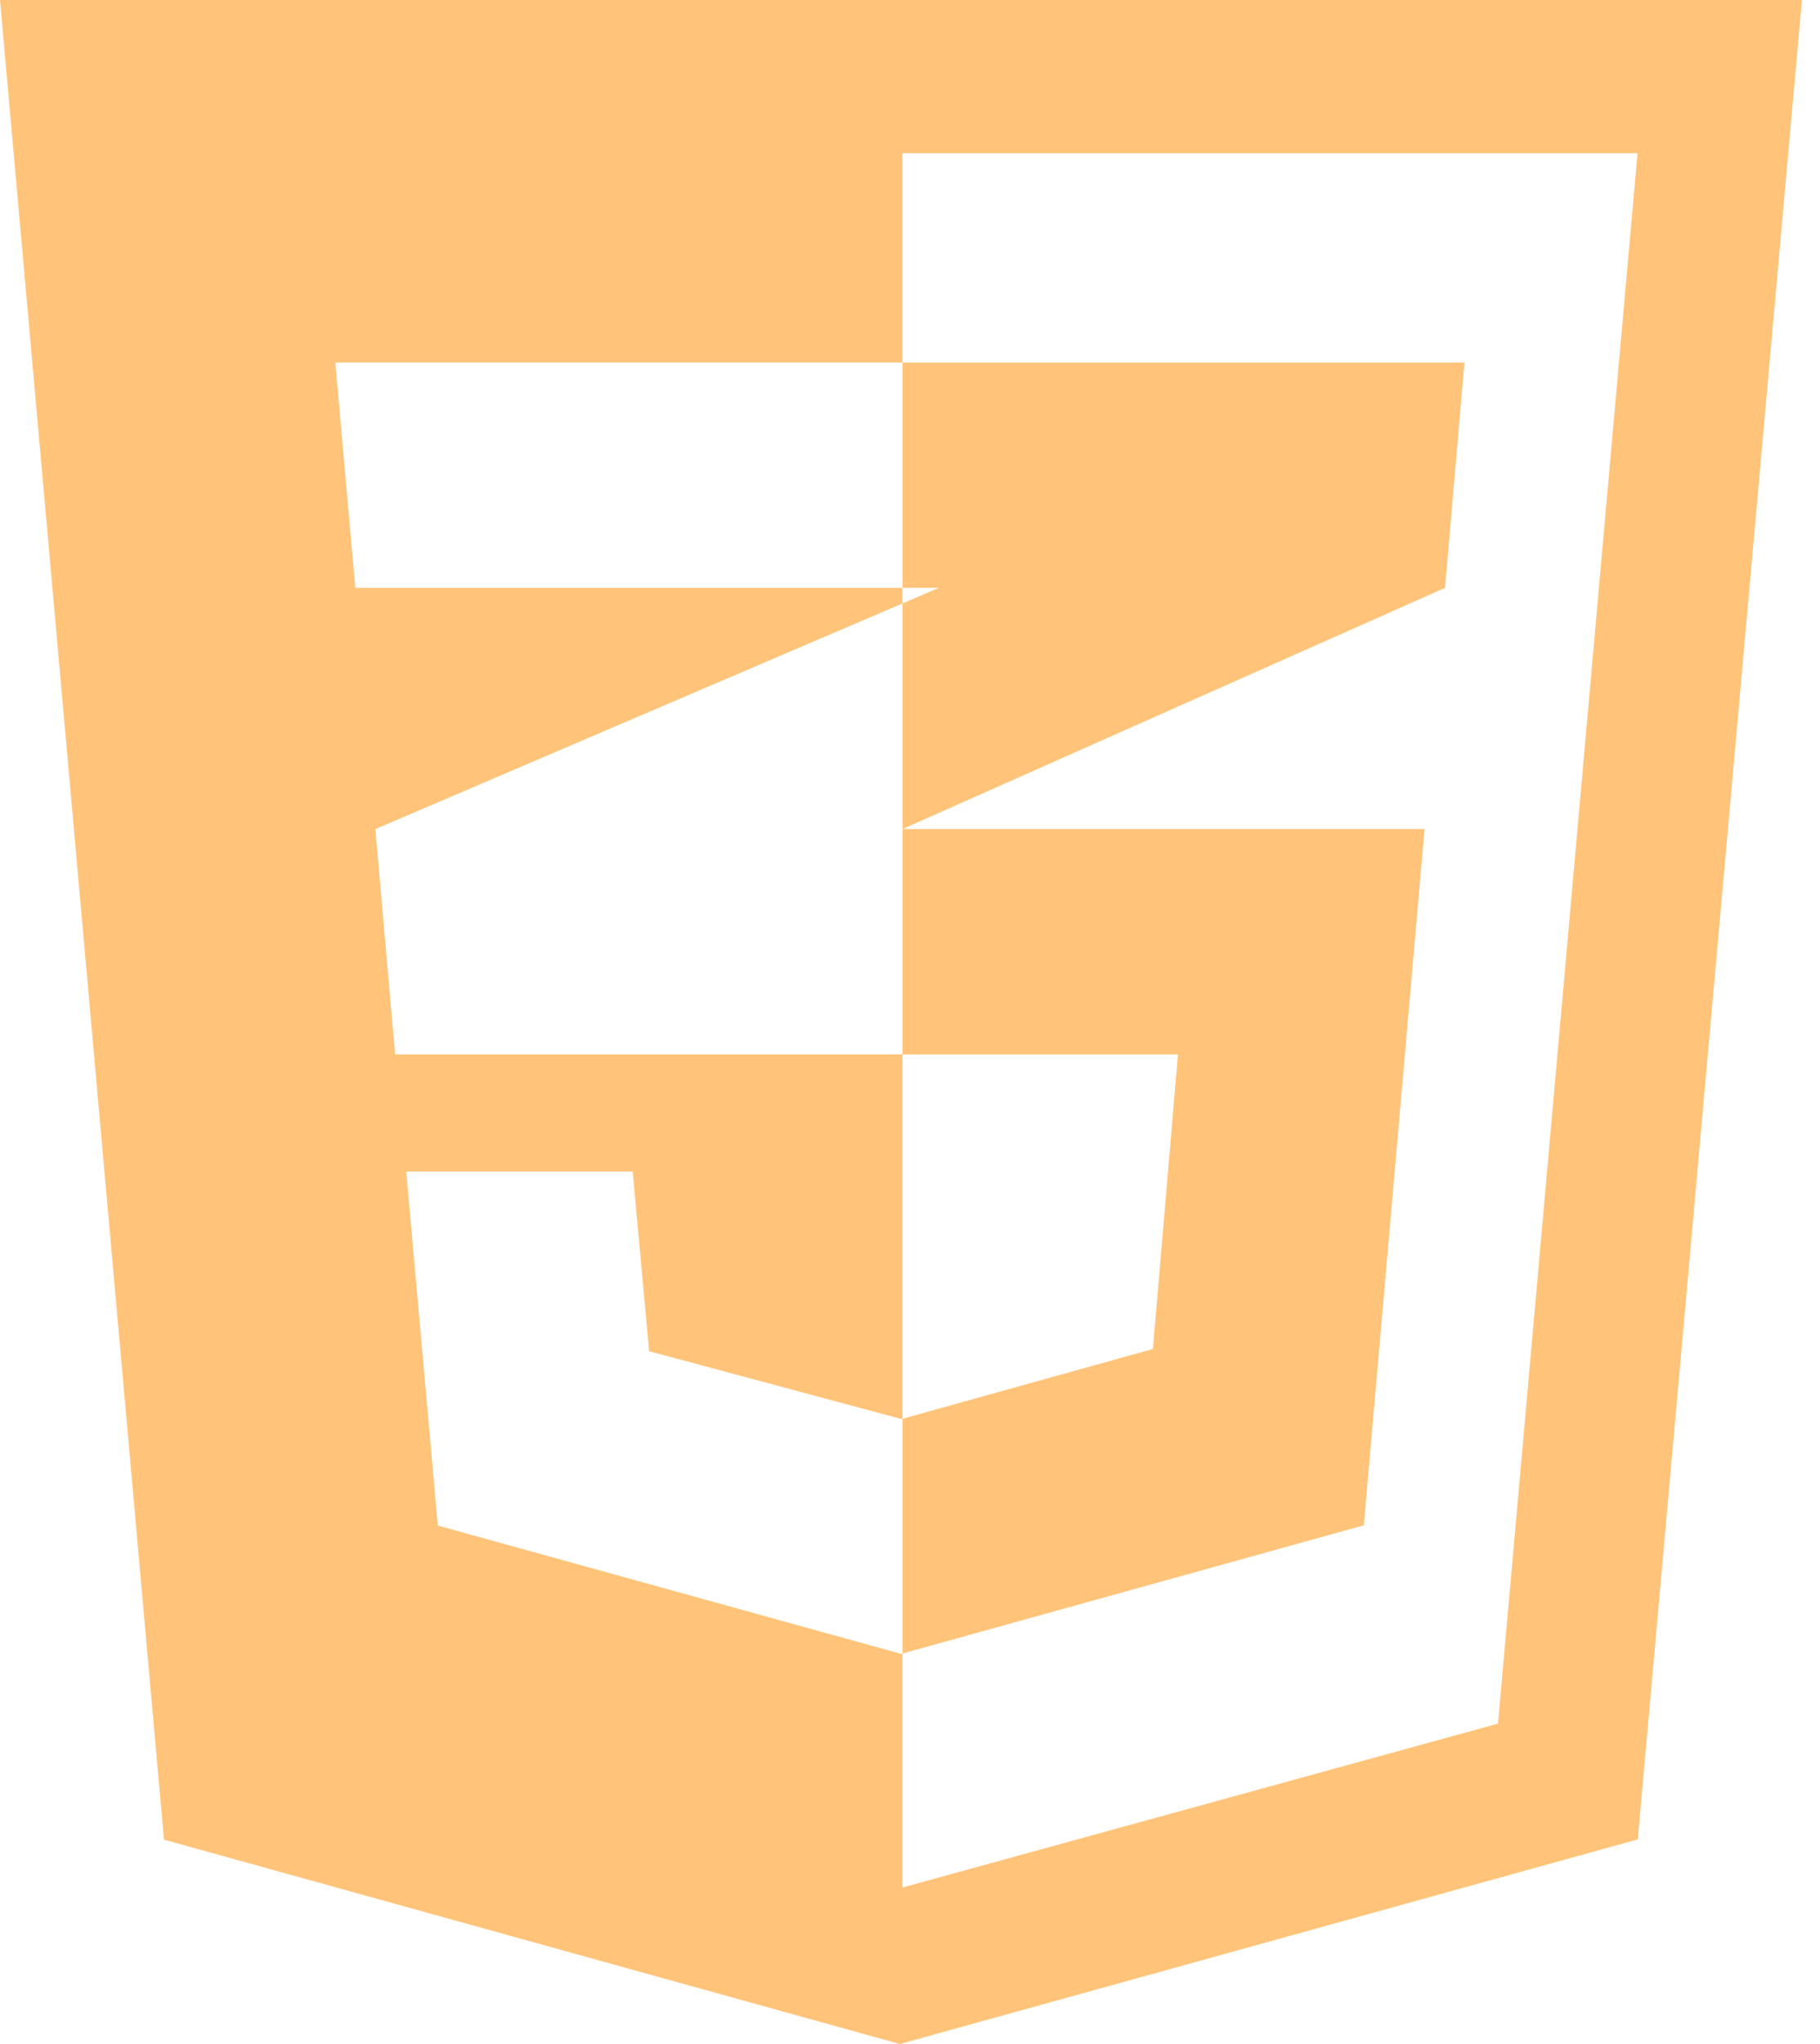 <svg width="57" height="64" viewBox="0 0 57 64" fill="none" xmlns="http://www.w3.org/2000/svg">
<path fill-rule="evenodd" clip-rule="evenodd" d="M0 0L5.136 57.602L28.183 64L51.293 57.593L56.434 0H0ZM46.915 53.968L28.265 59.099L28.265 51.768L28.208 51.781L13.712 47.767L12.723 36.682H19.815L20.33 42.309L28.21 44.425L28.265 44.417V33.014L12.374 33.014L11.756 25.96V25.96L28.265 18.894L28.265 18.406H11.128L10.502 11.352H28.193H28.265L28.265 4.797H51.285L46.915 53.968Z" fill="#FFC071" fill-opacity="0.94"/>
<path fill-rule="evenodd" clip-rule="evenodd" d="M29.403 18.406L28.265 18.894V25.959H28.265V33.014H36.892L36.108 42.237L28.265 44.423V51.773L42.713 47.759L44.615 25.959H28.265L45.257 18.406L45.863 11.352H28.265V18.317V18.406H29.403Z" fill="#FFC071" fill-opacity="0.94"/>
</svg>
